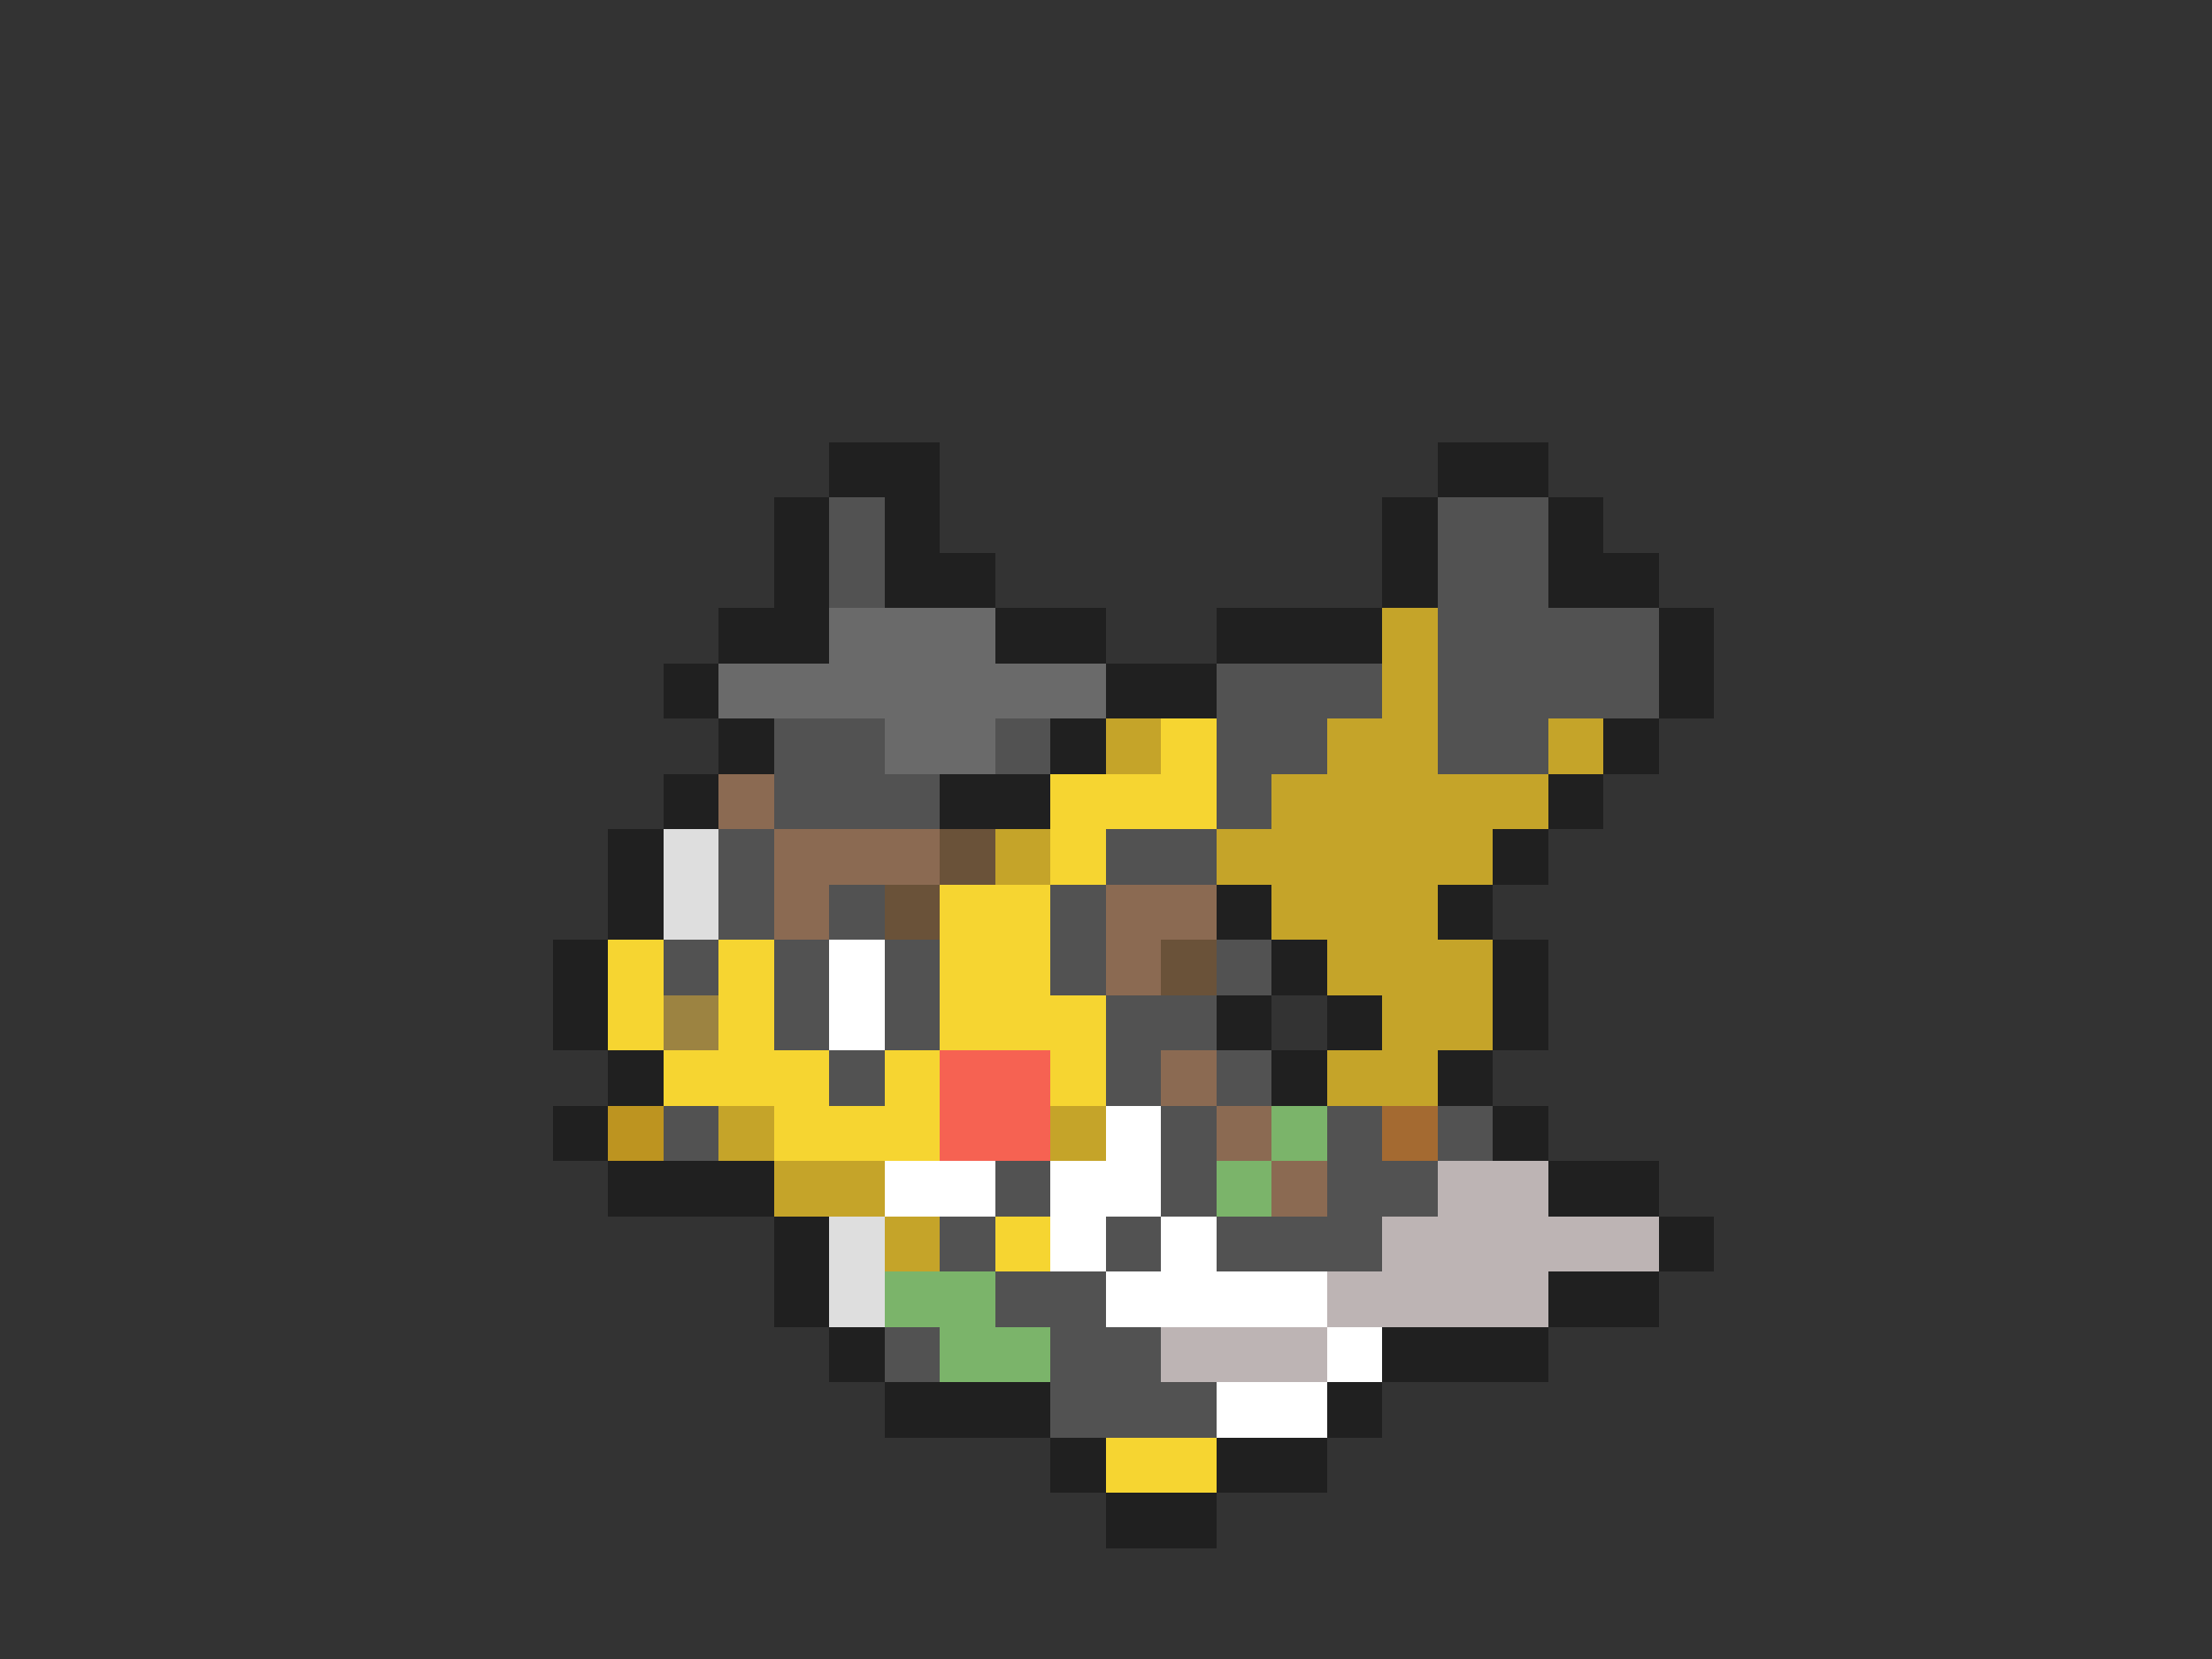 <svg xmlns="http://www.w3.org/2000/svg" viewBox="0 -0.5 40 30" shape-rendering="crispEdges">
<rect x="0" y="-0.5" width="40" height="30" fill="#333333" stroke="none"/>
<path stroke="#202020" d="M15 8h2M26 8h2M14 9h1M16 9h1M25 9h1M28 9h1M14 10h1M16 10h2M25 10h1M28 10h2M13 11h2M18 11h2M22 11h3M30 11h1M12 12h1M20 12h2M30 12h1M13 13h1M19 13h1M29 13h1M12 14h1M17 14h2M28 14h1M11 15h1M27 15h1M11 16h1M22 16h1M26 16h1M10 17h1M23 17h1M27 17h1M10 18h1M22 18h1M24 18h1M27 18h1M11 19h1M23 19h1M26 19h1M10 20h1M27 20h1M11 21h3M28 21h2M14 22h1M30 22h1M14 23h1M28 23h2M15 24h1M25 24h3M16 25h3M24 25h1M19 26h1M22 26h2M20 27h2" />
<path stroke="#525252" d="M15 9h1M26 9h2M15 10h1M26 10h2M26 11h4M22 12h3M26 12h4M14 13h2M18 13h1M22 13h2M26 13h2M14 14h3M22 14h1M13 15h1M20 15h2M13 16h1M15 16h1M19 16h1M12 17h1M14 17h1M16 17h1M19 17h1M22 17h1M14 18h1M16 18h1M20 18h2M15 19h1M20 19h1M22 19h1M12 20h1M21 20h1M24 20h1M26 20h1M18 21h1M21 21h1M24 21h2M17 22h1M20 22h1M22 22h3M18 23h2M16 24h1M19 24h2M19 25h3" />
<path stroke="#6a6a6a" d="M15 11h3M13 12h7M16 13h2" />
<path stroke="#c5a429" d="M25 11h1M25 12h1M20 13h1M24 13h2M28 13h1M23 14h5M18 15h1M22 15h5M23 16h3M24 17h3M25 18h2M24 19h2M13 20h1M19 20h1M14 21h2M16 22h1" />
<path stroke="#f6d531" d="M21 13h1M19 14h3M19 15h1M17 16h2M11 17h1M13 17h1M17 17h2M11 18h1M13 18h1M17 18h3M12 19h3M16 19h1M19 19h1M14 20h3M18 22h1M20 26h2" />
<path stroke="#8b6a52" d="M13 14h1M14 15h3M14 16h1M20 16h2M20 17h1M21 19h1M22 20h1M23 21h1" />
<path stroke="#dedede" d="M12 15h1M12 16h1M15 22h1M15 23h1" />
<path stroke="#6a5239" d="M17 15h1M16 16h1M21 17h1" />
<path stroke="#ffffff" d="M15 17h1M15 18h1M20 20h1M16 21h2M19 21h2M19 22h1M21 22h1M20 23h4M24 24h1M22 25h2" />
<path stroke="#9c8341" d="M12 18h1" />
<path stroke="#f66252" d="M17 19h2M17 20h2" />
<path stroke="#bd9420" d="M11 20h1" />
<path stroke="#7bb46a" d="M23 20h1M22 21h1M16 23h2M17 24h2" />
<path stroke="#a46a31" d="M25 20h1" />
<path stroke="#bdb4b4" d="M26 21h2M25 22h5M24 23h4M21 24h3" />
</svg>